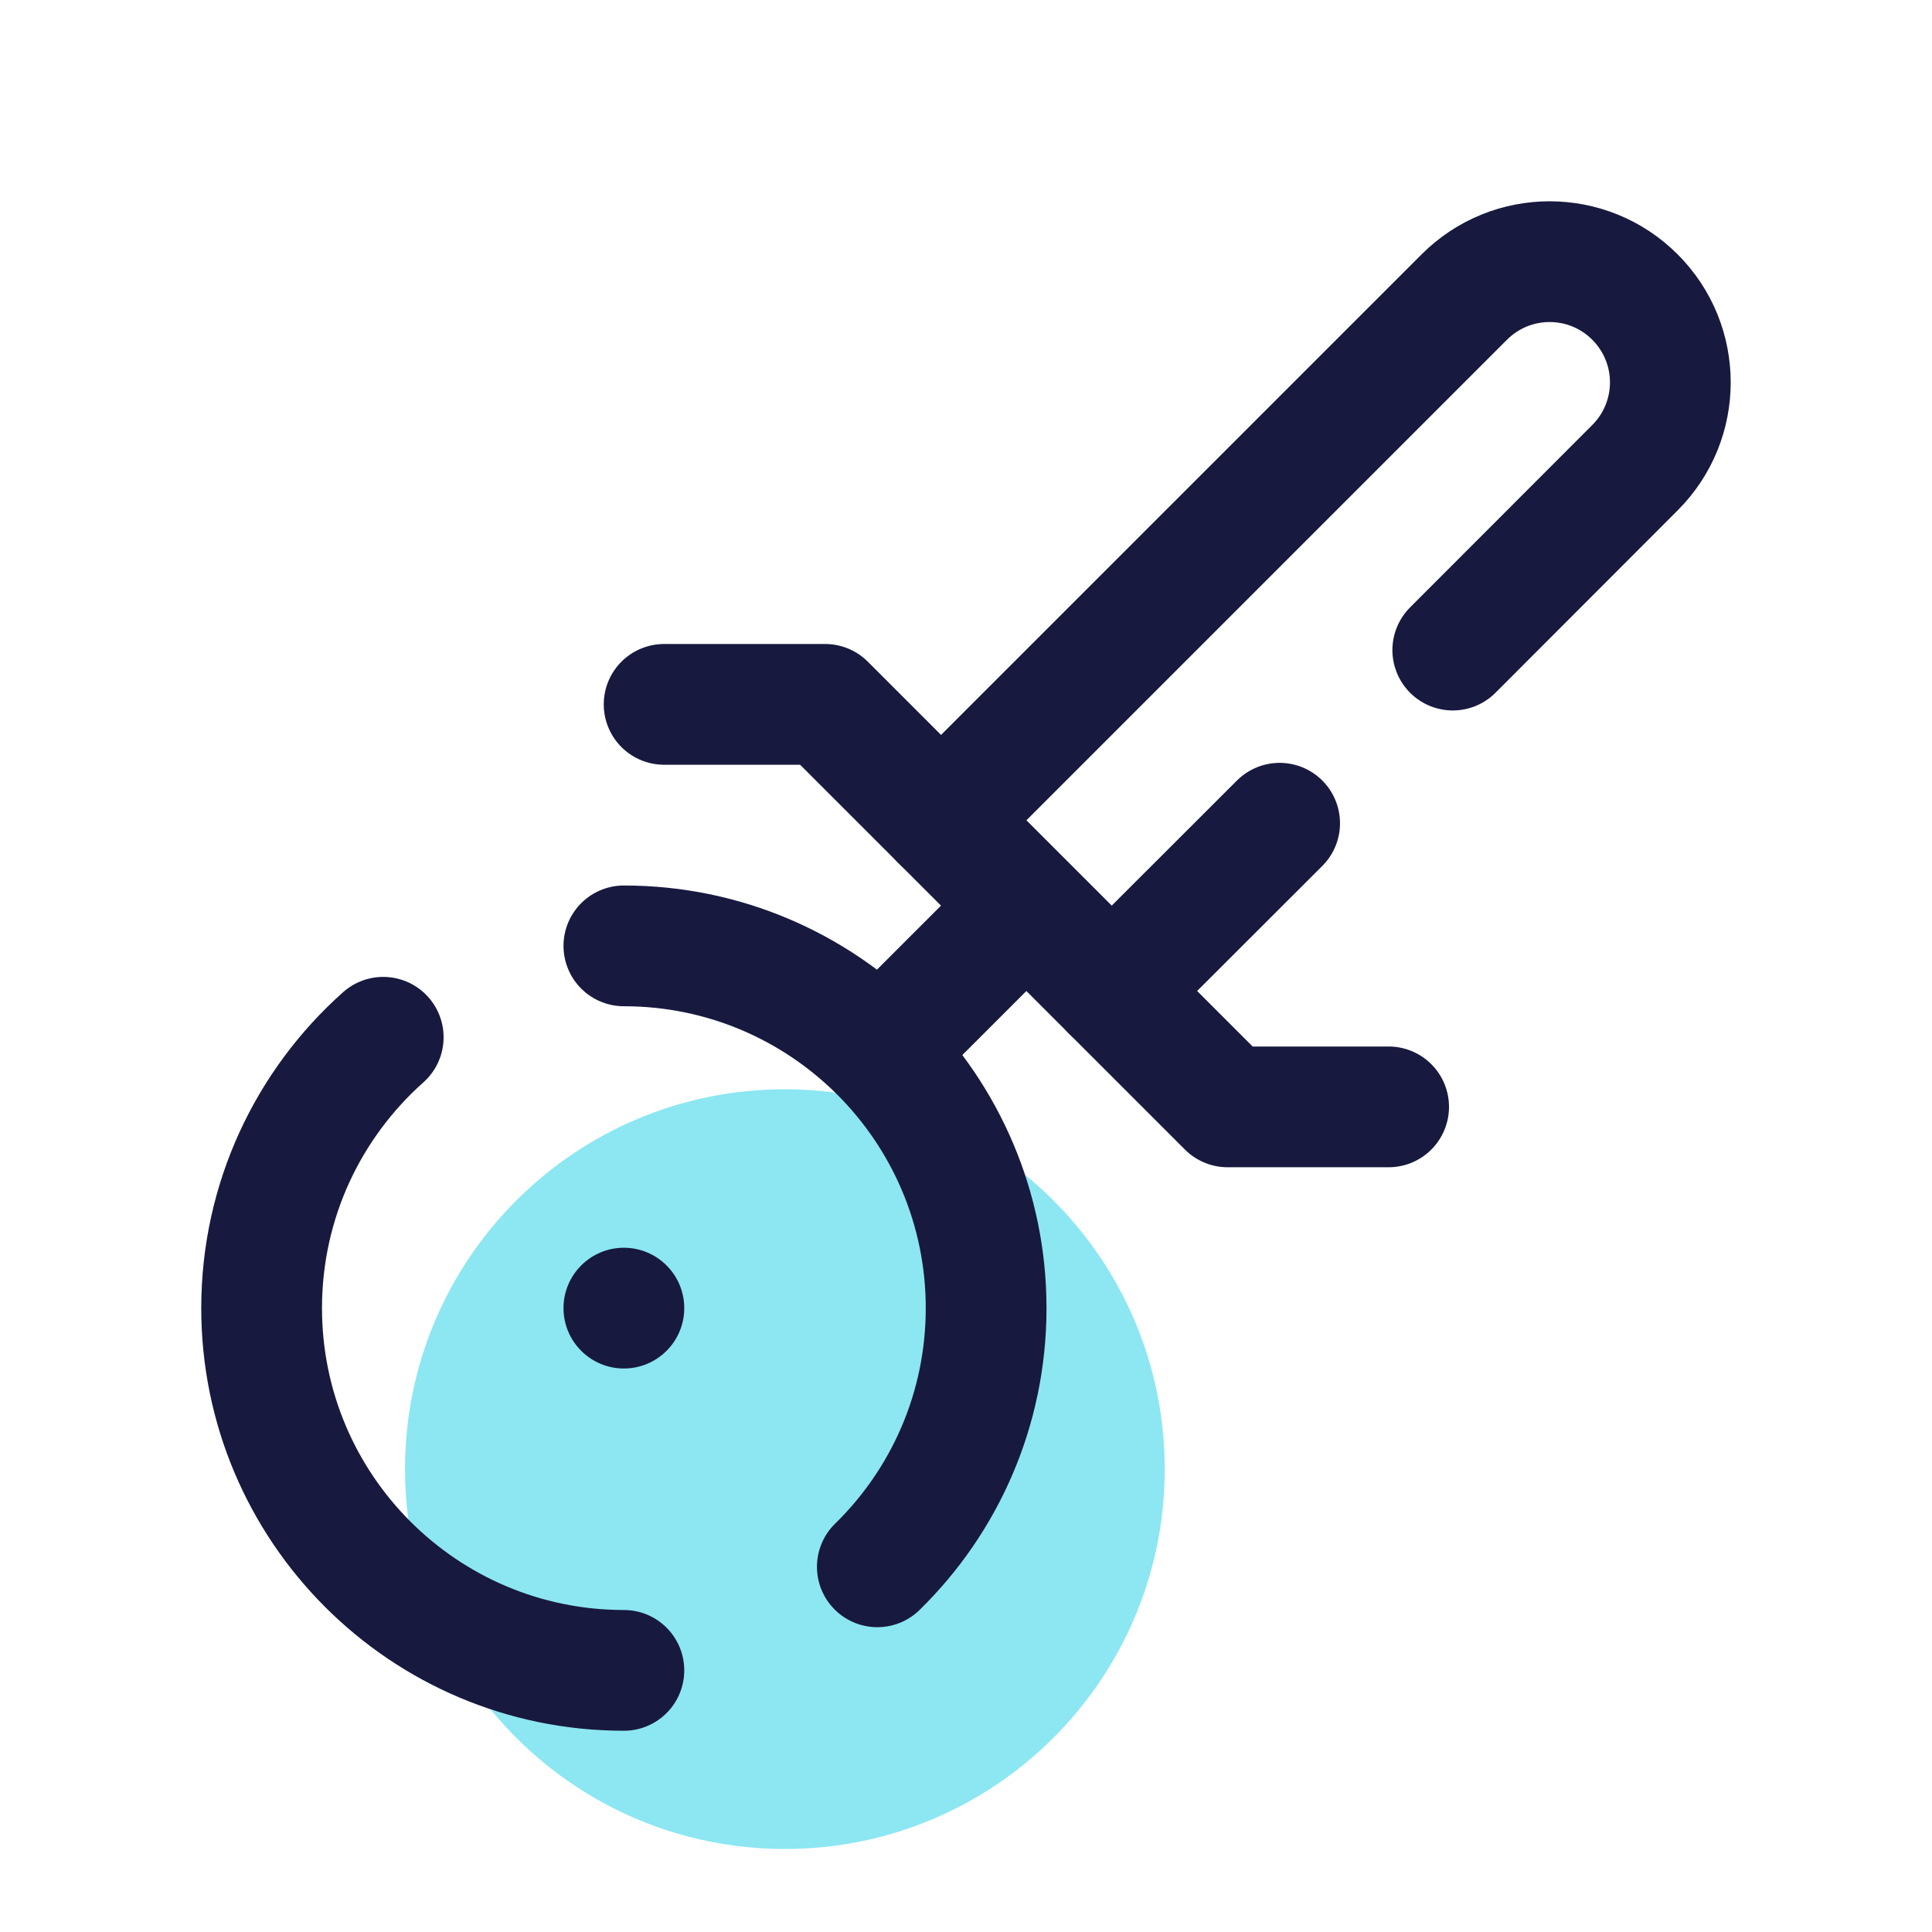 <?xml version="1.0" encoding="UTF-8"?>
<svg xmlns="http://www.w3.org/2000/svg" xmlns:xlink="http://www.w3.org/1999/xlink" width="36pt" height="36pt" viewBox="0 0 36 36" version="1.1">
<g id="surface35991">
<path style=" stroke:none;fill-rule:nonzero;fill:rgb(54.902%,90.588%,94.902%);fill-opacity:1;" d="M 21.703 27.375 C 21.703 31.285 18.535 34.453 14.625 34.453 C 10.715 34.453 7.547 31.285 7.547 27.375 C 7.547 23.465 10.715 20.297 14.625 20.297 C 18.535 20.297 21.703 23.465 21.703 27.375 Z M 21.703 27.375 "/>
<path style="fill:none;stroke-width:3;stroke-linecap:round;stroke-linejoin:round;stroke:rgb(9.412%,9.804%,24.706%);stroke-opacity:1;stroke-miterlimit:10;" d="M 15.5 41.5 C 10.531 41.5 6.5 37.469 6.5 32.5 C 6.5 29.823 7.667 27.422 9.521 25.771 " transform="matrix(0.75,0,0,0.75,0,0)"/>
<path style="fill:none;stroke-width:3;stroke-linecap:round;stroke-linejoin:round;stroke:rgb(9.412%,9.804%,24.706%);stroke-opacity:1;stroke-miterlimit:10;" d="M 15.5 23.5 C 20.469 23.5 24.5 27.531 24.5 32.5 C 24.5 35.021 23.464 37.297 21.797 38.927 " transform="matrix(0.75,0,0,0.75,0,0)"/>
<path style=" stroke:none;fill-rule:nonzero;fill:rgb(9.412%,9.804%,24.706%);fill-opacity:1;" d="M 12.75 24.375 C 12.75 24.996 12.246 25.5 11.625 25.5 C 11.004 25.5 10.5 24.996 10.5 24.375 C 10.5 23.754 11.004 23.25 11.625 23.25 C 12.246 23.25 12.75 23.754 12.75 24.375 Z M 12.75 24.375 "/>
<path style="fill:none;stroke-width:3;stroke-linecap:round;stroke-linejoin:round;stroke:rgb(9.412%,9.804%,24.706%);stroke-opacity:1;stroke-miterlimit:10;" d="M 34.5 27.5 L 30.5 27.5 L 20.5 17.5 L 16.5 17.5 " transform="matrix(0.75,0,0,0.75,0,0)"/>
<path style="fill:none;stroke-width:3;stroke-linecap:round;stroke-linejoin:round;stroke:rgb(9.412%,9.804%,24.706%);stroke-opacity:1;stroke-miterlimit:10;" d="M 22.75 25.25 L 25 23 " transform="matrix(0.75,0,0,0.75,0,0)"/>
<path style="fill:none;stroke-width:3;stroke-linecap:round;stroke-linejoin:round;stroke:rgb(9.412%,9.804%,24.706%);stroke-opacity:1;stroke-miterlimit:10;" d="M 31.792 20.453 L 27.62 24.62 " transform="matrix(0.75,0,0,0.75,0,0)"/>
<path style="fill:none;stroke-width:3;stroke-linecap:round;stroke-linejoin:round;stroke:rgb(9.412%,9.804%,24.706%);stroke-opacity:1;stroke-miterlimit:10;" d="M 23.38 20.38 L 36.38 7.38 C 37.552 6.208 39.448 6.208 40.62 7.38 C 41.792 8.552 41.792 10.448 40.62 11.62 L 36.094 16.151 " transform="matrix(0.75,0,0,0.75,0,0)"/>
</g>
</svg>
